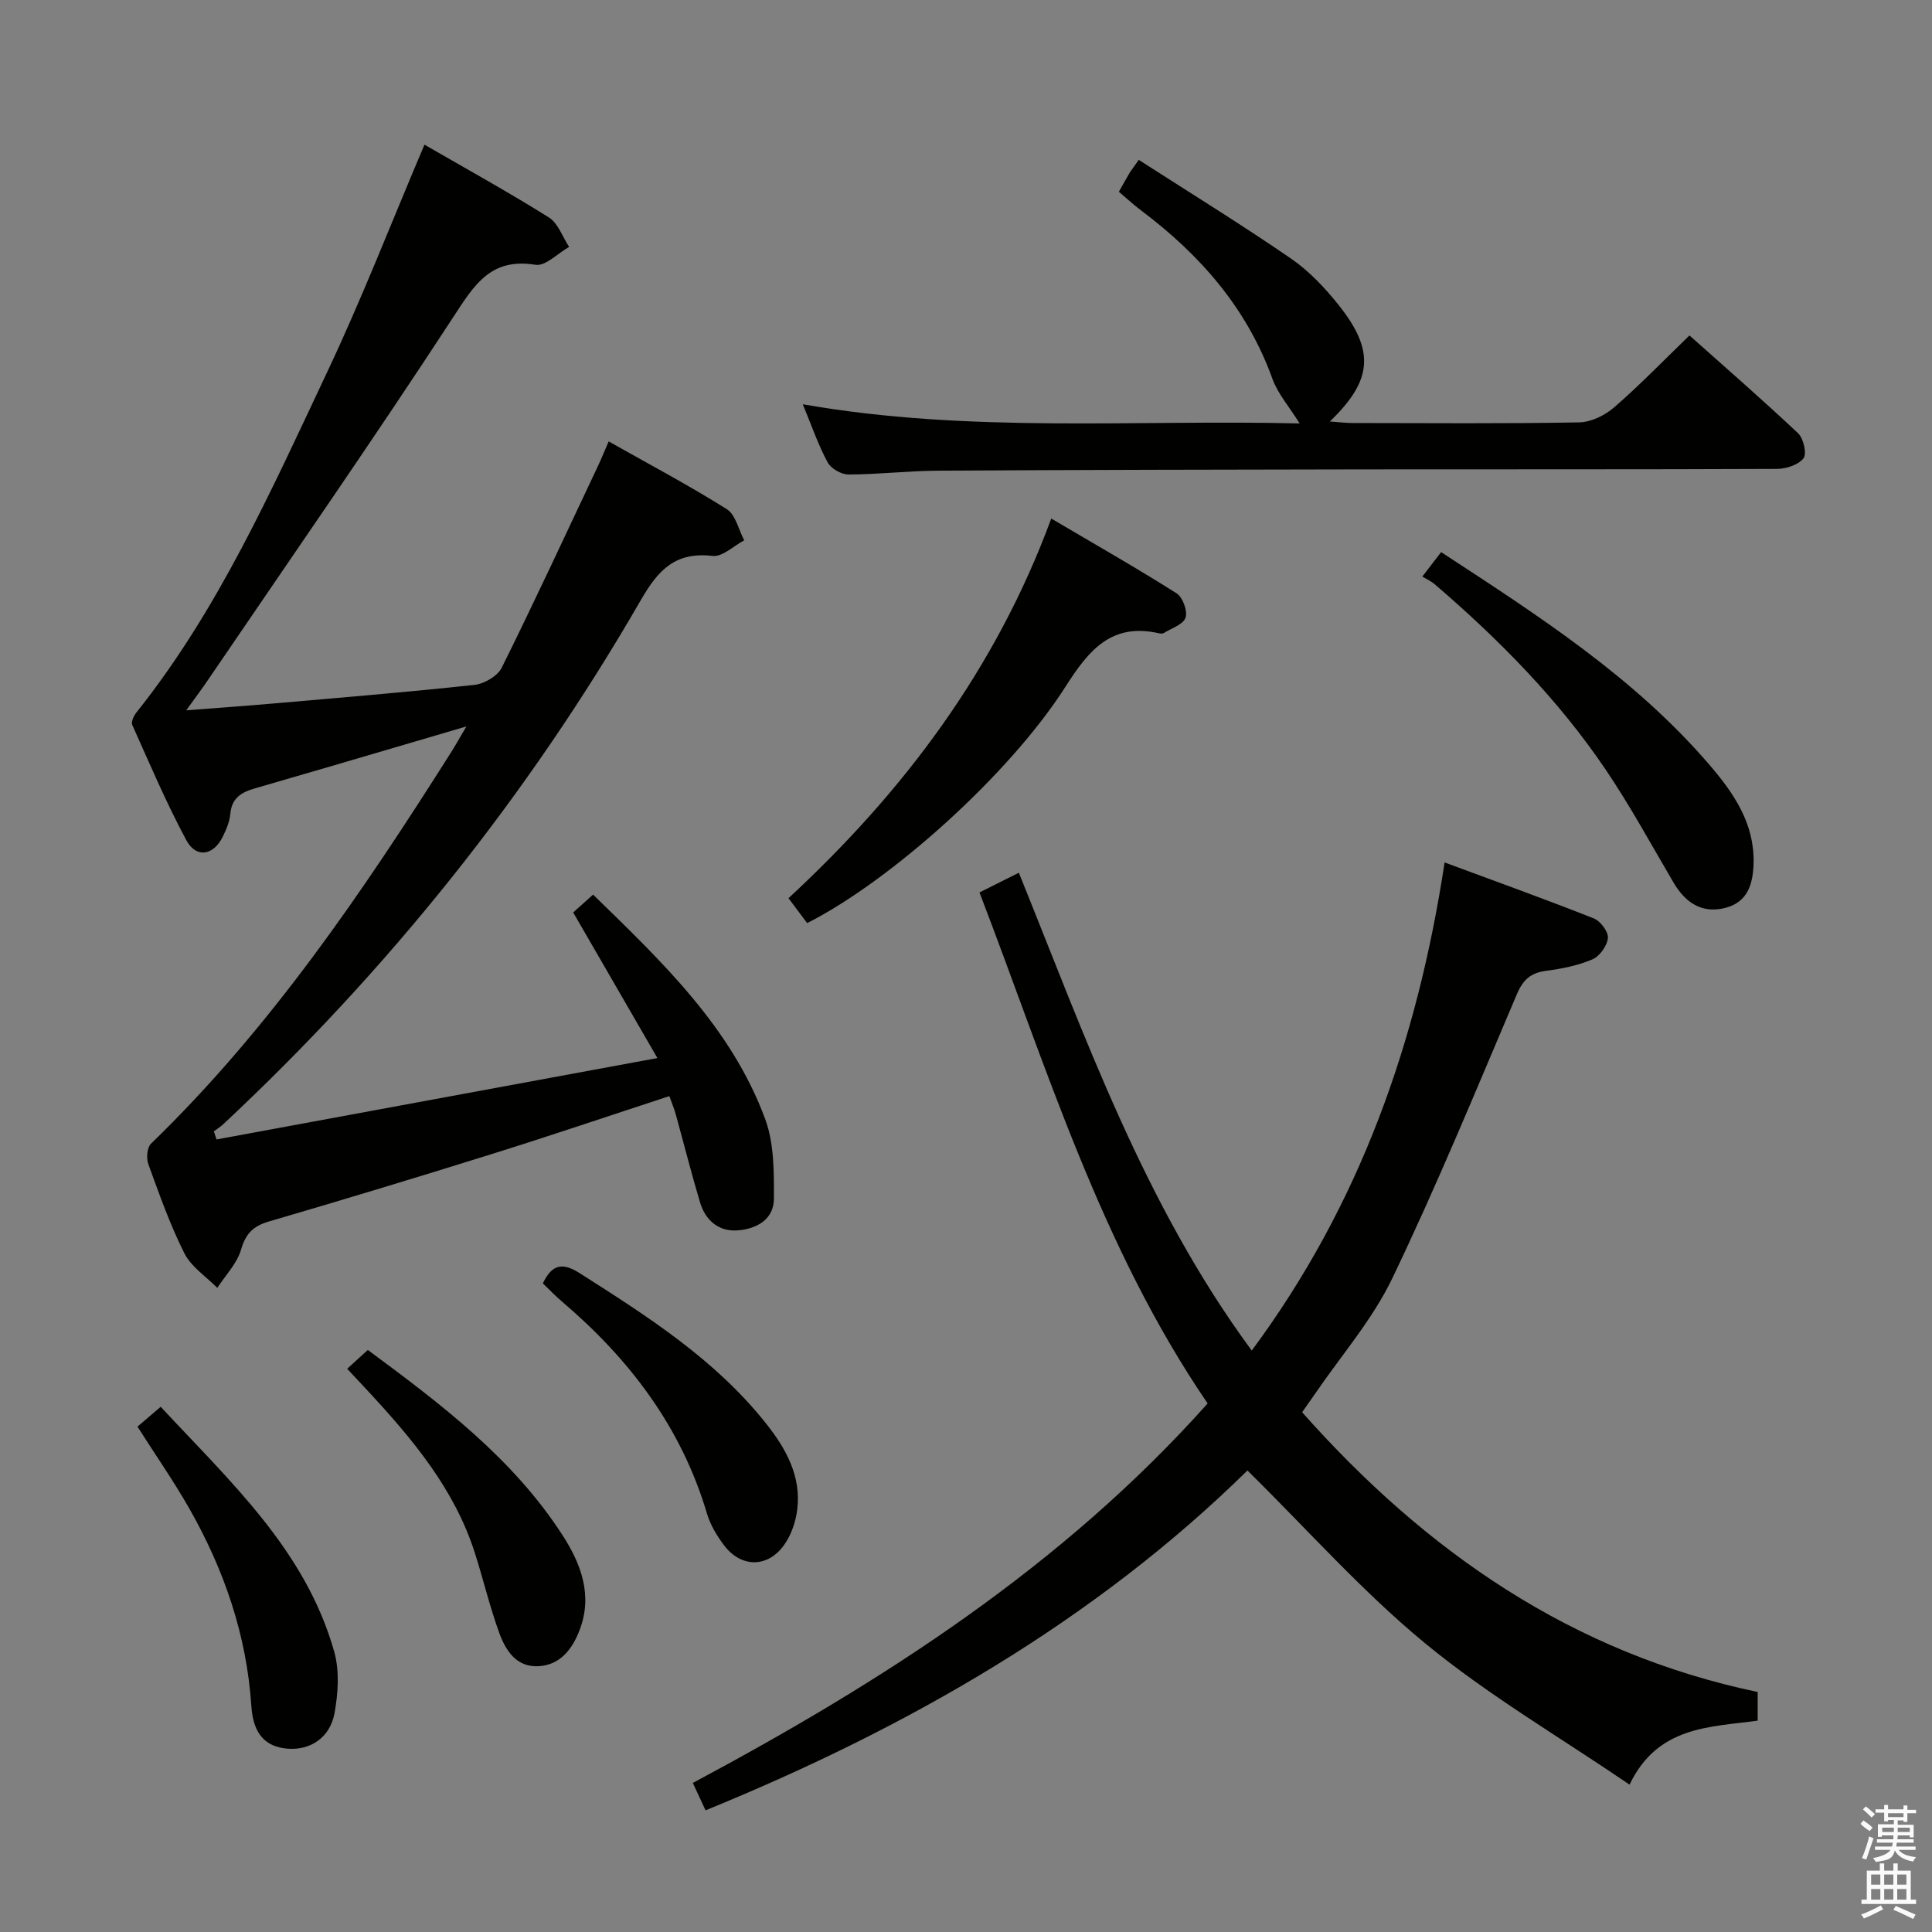 <svg enable-background="new 0 0 400 400" viewBox="0 0 400 400" xmlns="http://www.w3.org/2000/svg"><rect x="0" y="0" width="400" height="400" fill="#808080" stroke="none"/><path d="m385.2 377.6.6-.7c.6.4 1.3.9 1.9 1.5l-.6.7c-.8-.5-1.4-1-1.9-1.5zm.3 7.1c.6-1.4 1.1-2.9 1.5-4.5.3.1.6.3.9.4-.5 1.4-1 2.9-1.5 4.4zm.2-10.1.6-.6c.7.5 1.3 1.1 1.9 1.6l-.7.7c-.6-.6-1.2-1.2-1.8-1.7zm8.4-.8h.8v.9h1.8v.7h-1.8v1.8h-.8v-.3h-1.2v.9h3.3v2.6h-.8v-.4h-2.5c0 .3 0 .6-.1.8h3.4v.7h-3.5c0 .3-.1.6-.1.8h4v.7h-3.5c.7.9 1.9 1.3 3.6 1.5-.2.2-.4.5-.6.9-1.9-.3-3.2-1.1-3.8-2.3-.5 2.1-1.8 2-3.9 2.4-.2-.3-.4-.5-.6-.8 1.9-.4 3.1-.9 3.6-1.7h-3.2v-.7h3.5c.1-.2.1-.5.2-.8h-3.3v-.7h3.4c0-.2 0-.5 0-.8h-2.4v.3h-.8v-2.6h3.3v-.9h-1.2v.3h-.8v-1.8h-1.8v-.7h1.8v-.9h.8v.9h3.2zm-4.4 5.5h2.4c0-.3 0-.6 0-.9h-2.4zm1.2-3.1h3.2v-.8h-3.2zm4.4 2.2h-2.4v.9h2.5v-.9z" fill="#fafafb"/><path d="m389.2 385.8h.9v1.5h1.9v-1.5h.9v1.5h2.7v6h1.1v.9h-11.3v-.9h1.1v-6h2.7zm.2 8.7.5.8c-1.2.6-2.5 1.3-4 1.9-.2-.3-.3-.6-.6-.8 1.6-.6 3-1.3 4.1-1.9zm-2-4.3h1.9v-2.1h-1.9zm0 3.1h1.9v-2.2h-1.9zm2.7-3.1h1.9v-2.1h-1.9zm0 3.1h1.9v-2.2h-1.9zm2.4 1.3c1.4.6 2.7 1.2 4.1 1.8l-.5.9c-1.5-.7-2.8-1.4-4.1-1.9zm2.2-6.5h-1.9v2.1h1.9zm-1.9 5.2h1.9v-2.2h-1.9z" fill="#fafafb"/><g fill="#010100"><path d="m87.88 29.95c8.58 4.96 17.31 9.78 25.75 15.06 1.92 1.2 2.83 4.03 4.2 6.11-2.34 1.31-4.9 4.04-6.97 3.7-9.21-1.49-12.61 4.07-16.95 10.73-16.54 25.35-33.83 50.2-50.85 75.23-1.2 1.77-2.49 3.48-4.5 6.28 6.48-.5 11.97-.88 17.45-1.36 14.07-1.23 28.16-2.38 42.2-3.9 2.04-.22 4.8-1.82 5.67-3.56 6.86-13.83 13.35-27.84 19.94-41.8.69-1.46 1.29-2.96 2.2-5.05 8.44 4.77 16.63 9.11 24.45 14.02 1.83 1.15 2.44 4.25 3.61 6.46-2.18 1.14-4.5 3.46-6.53 3.23-7.65-.89-11.22 2.8-14.85 9.1-23.36 40.49-52.31 76.63-86.48 108.56-.59.55-1.3.99-1.95 1.48.19.56.38 1.11.57 1.67 30.08-5.55 60.17-11.11 91.27-16.85-6.12-10.57-11.67-20.17-17.44-30.15 1.22-1.09 2.51-2.24 4.12-3.69 14.3 13.93 28.62 27.49 35.63 46.46 1.87 5.04 1.82 10.97 1.81 16.48 0 4.35-3.65 6.3-7.54 6.58-3.91.28-6.64-2.08-7.75-5.79-1.81-6.03-3.34-12.14-5.02-18.2-.34-1.24-.85-2.44-1.34-3.81-12.44 4.07-24.52 8.17-36.69 11.97-15.37 4.81-30.78 9.47-46.23 13.99-3.24.95-4.79 2.5-5.75 5.82-.84 2.87-3.22 5.3-4.92 7.92-2.32-2.35-5.38-4.33-6.8-7.13-2.98-5.91-5.2-12.22-7.47-18.46-.45-1.23-.29-3.45.53-4.25 24.72-23.93 43.84-52.13 62.11-80.99.88-1.38 1.67-2.82 3.2-5.41-4.68 1.38-8.24 2.43-11.79 3.47-10.67 3.13-21.32 6.28-32.01 9.36-2.76.79-4.78 1.98-5.07 5.24-.14 1.6-.82 3.23-1.54 4.7-1.92 3.97-5.52 4.6-7.57.79-4.16-7.73-7.6-15.86-11.2-23.88-.27-.61.3-1.86.84-2.54 16.99-21.29 27.95-46 39.44-70.34 7.23-15.28 13.35-31.08 20.22-47.25z"/><path d="m269.59 292.39c25.67 28.91 55.89 49.87 94.32 57.92v5.93c-9.86 1.37-20.7 1.06-26.53 13.25-14.54-9.91-29.26-18.51-42.25-29.2-13.04-10.72-24.36-23.53-36.86-35.84-31.6 31.05-70.08 53.17-112.19 70.36-.93-2-1.68-3.6-2.64-5.67 39.41-21.06 76.5-44.86 106.59-78.57-22.14-32.43-33.28-69.48-47.24-105.8 2.7-1.35 5.17-2.59 8.15-4.08 13.77 34 25.87 68.58 48.22 98.93 22.44-30.27 34.29-64.01 39.93-101.06 10.6 3.93 20.81 7.6 30.89 11.59 1.37.54 3.04 2.76 2.92 4.04-.15 1.61-1.7 3.79-3.19 4.43-3 1.28-6.34 1.95-9.61 2.38-3.17.41-4.76 1.82-6.04 4.82-8.38 19.69-16.52 39.51-25.78 58.8-4.12 8.6-10.63 16.05-16.06 24.02-.85 1.22-1.71 2.42-2.63 3.75z"/><path d="m166.21 83.7c34.57 6.06 68.74 3.13 102.87 3.97-2.15-3.45-4.52-6.14-5.65-9.27-5.29-14.65-15.01-25.7-27.23-34.87-1.57-1.18-3.01-2.53-4.55-3.83.84-1.48 1.47-2.64 2.15-3.78.33-.56.75-1.08 1.97-2.82 10.54 6.78 21.19 13.34 31.5 20.42 3.77 2.59 7.07 6.1 9.94 9.71 7.49 9.42 6.95 15.55-1.88 24.03 1.79.13 3.21.32 4.64.32 15.65.02 31.31.15 46.96-.13 2.47-.04 5.35-1.45 7.27-3.12 5.27-4.56 10.12-9.6 15.59-14.88 7.33 6.54 15.05 13.25 22.49 20.26 1.12 1.06 1.84 4.23 1.12 5.17-1.05 1.36-3.58 2.19-5.49 2.2-28.31.13-56.62.06-84.93.1-29.64.04-59.28.1-88.92.27-6.14.04-12.27.78-18.41.79-1.48 0-3.62-1.24-4.3-2.52-1.95-3.61-3.29-7.54-5.14-12.02z"/><path d="m167.11 191.12c-1.13-1.51-2.29-3.06-3.86-5.16 23.8-22.03 42.86-47.28 54.4-78.6 9.01 5.31 17.6 10.2 25.95 15.48 1.27.8 2.31 3.66 1.85 5.04-.46 1.41-2.89 2.18-4.49 3.18-.25.15-.67.13-.98.06-9.86-2.24-14.53 3.45-19.36 11.02-11.7 18.36-36.37 40.31-53.51 48.98z"/><path d="m294.48 119.37c1.71-2.22 2.69-3.5 3.89-5.06 20.12 13.15 40.13 25.98 55.76 44.28 4.86 5.69 9.11 11.93 8.93 20.01-.09 4.26-1.12 8.12-5.78 9.35-4.86 1.28-8.3-1.01-10.76-5.17-4.63-7.86-8.99-15.91-14.09-23.45-9.84-14.55-22.1-26.96-35.39-38.37-.62-.55-1.42-.9-2.56-1.59z"/><path d="m28.46 295.37c1.41-1.2 2.88-2.46 4.81-4.11 14.39 15.5 30.01 29.7 35.93 50.72 1.11 3.94.81 8.55.07 12.66-.93 5.14-5.01 7.75-9.66 7.41-4.63-.35-7.19-3.01-7.57-8.82-.97-14.7-5.63-28.22-12.84-40.9-3.28-5.75-7.08-11.2-10.74-16.96z"/><path d="m112.39 265.71c2.01-4.23 4.3-4.23 7.68-2.08 14.04 8.94 28.07 17.87 38.58 31.15 4.1 5.17 7.26 10.86 6.41 17.75-.31 2.52-1.23 5.24-2.69 7.3-3.42 4.83-8.96 4.79-12.49.07-1.47-1.96-2.82-4.2-3.51-6.53-5.29-17.83-15.96-31.91-29.91-43.8-1.39-1.17-2.64-2.49-4.07-3.86z"/><path d="m71.88 283.39c1.57-1.44 2.77-2.53 4.27-3.9 15.1 11.18 29.95 22.35 40.26 38.27 3.87 5.97 6.38 12.52 3.57 19.78-1.5 3.89-3.98 7.19-8.51 7.43-4.58.24-6.79-3.28-8.11-6.91-1.98-5.43-3.3-11.1-5.07-16.61-4.22-13.18-12.86-23.47-22.05-33.39-1.35-1.46-2.71-2.91-4.36-4.67z"/></g></svg>